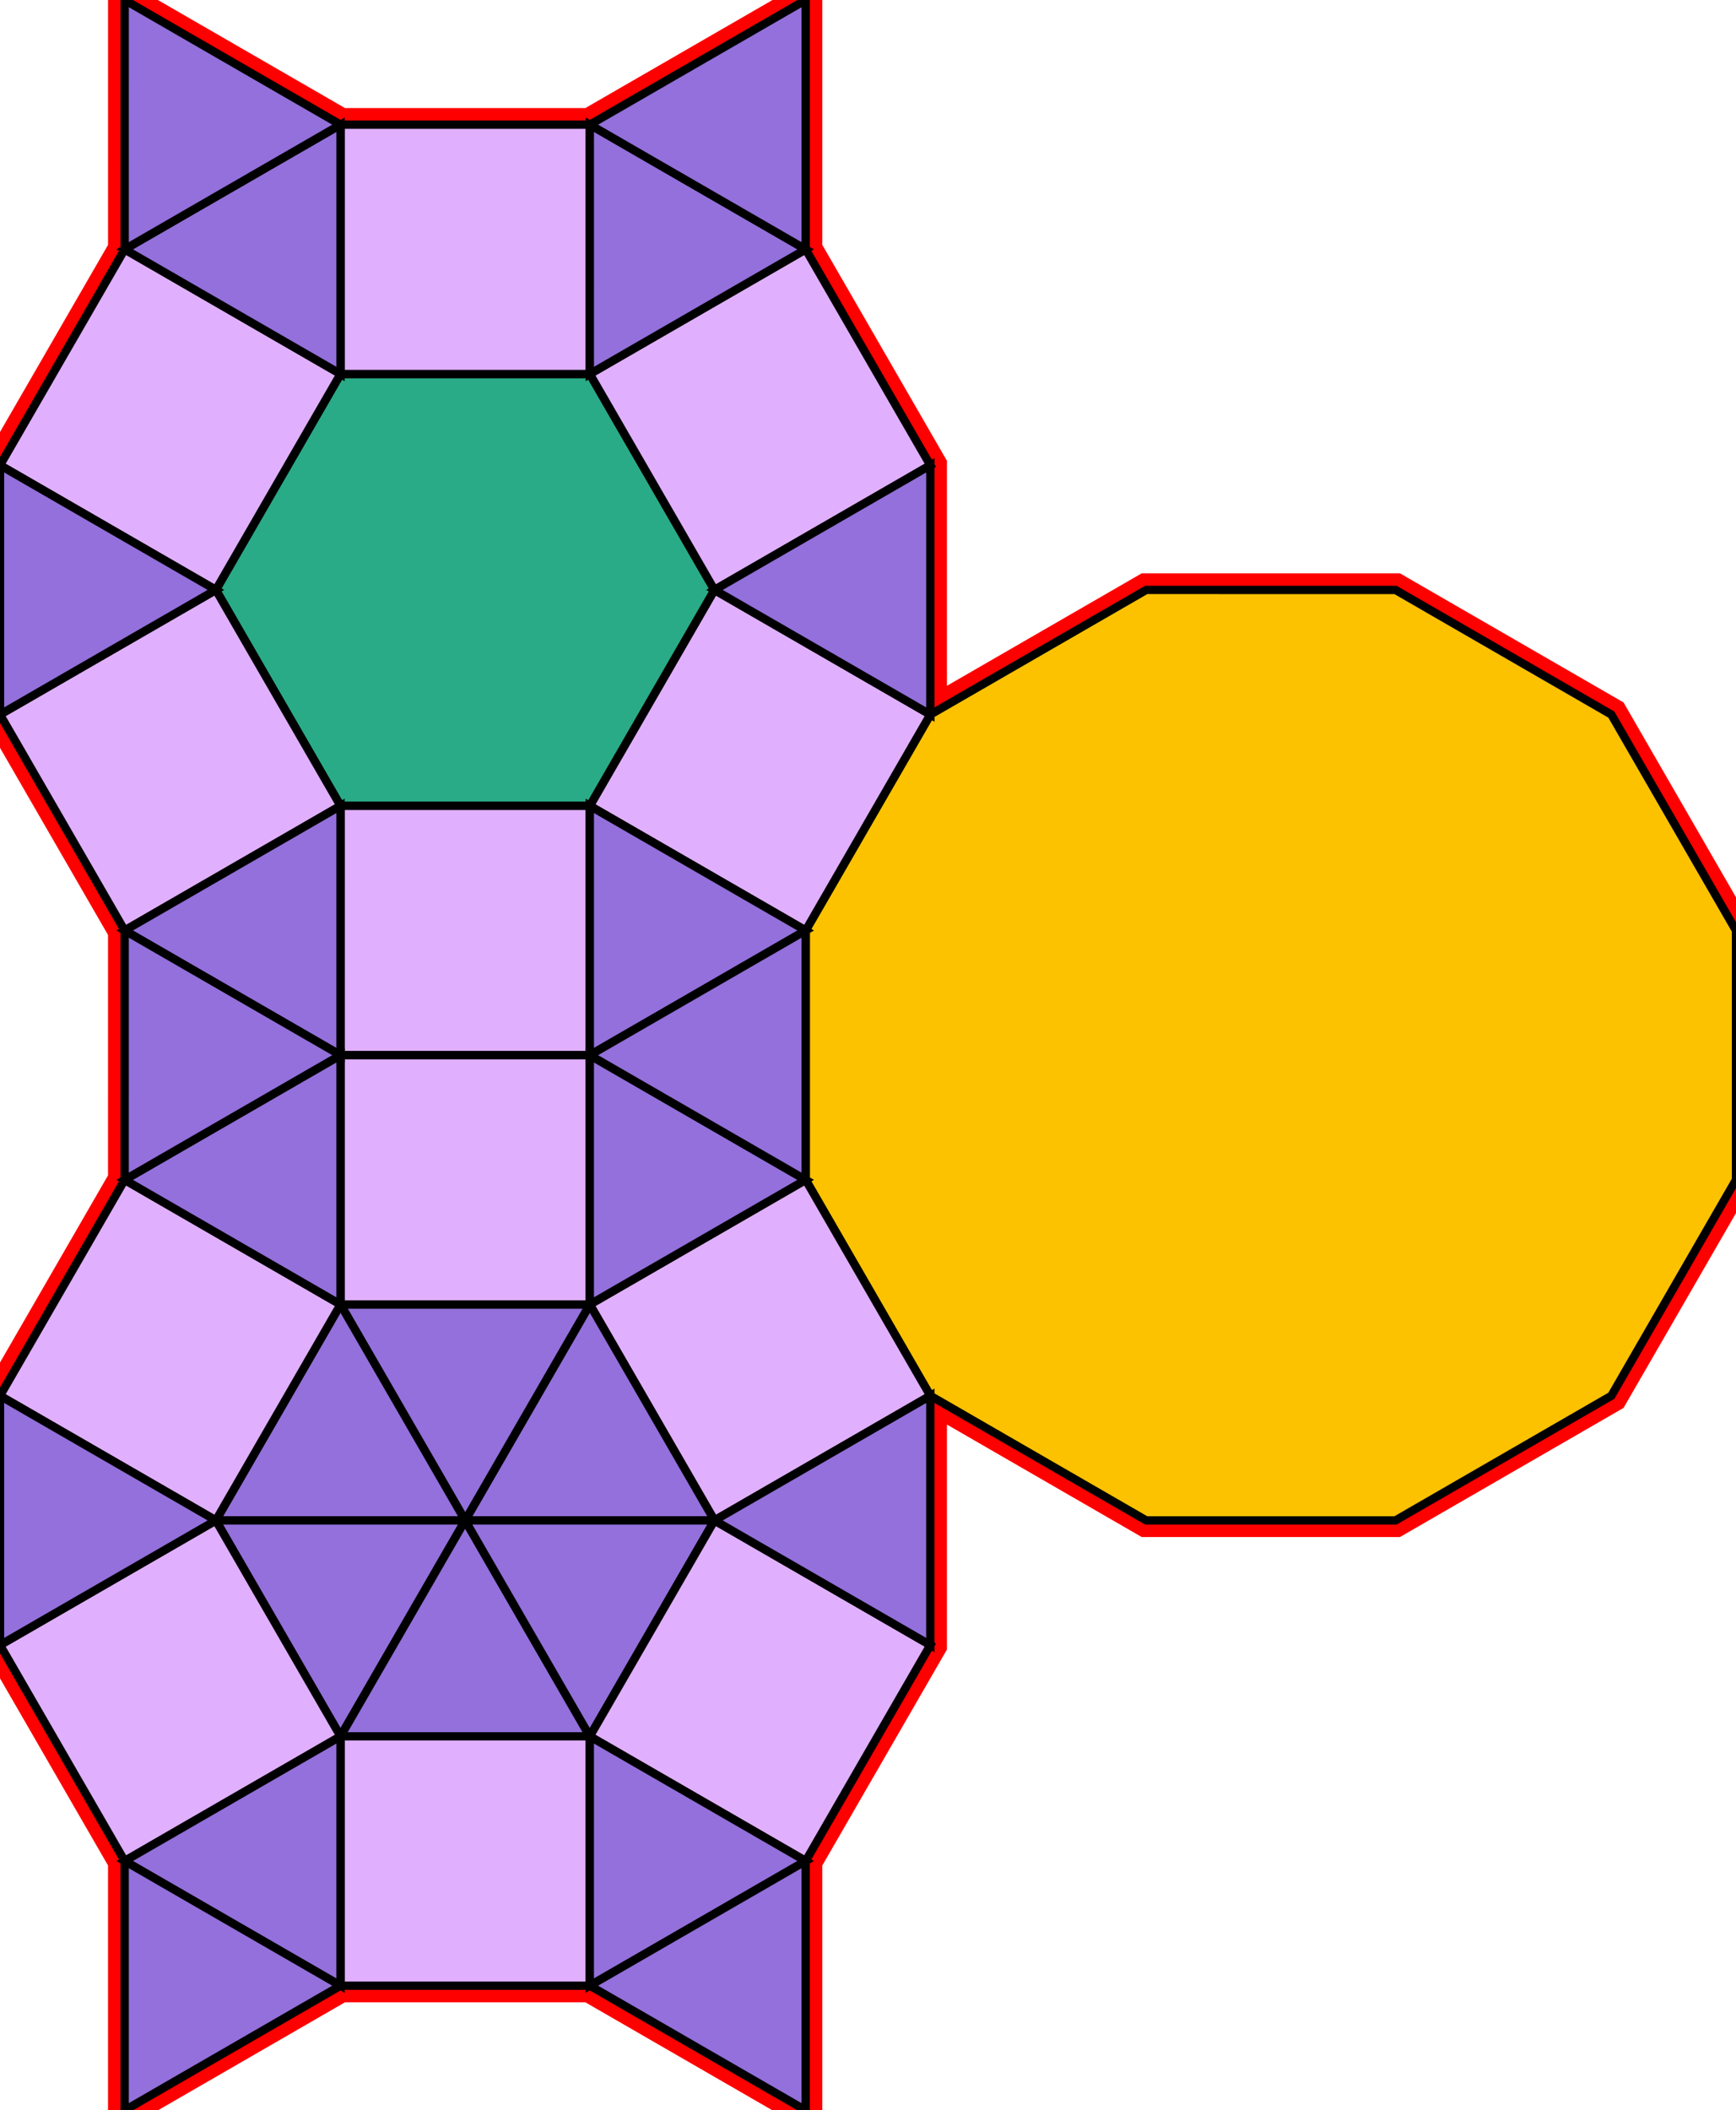 <?xml version="1.0" encoding="utf-8"?>
<svg xmlns="http://www.w3.org/2000/svg" id="mainSVG" pointer-events="all" width="208.923" height="253.925" EdgeLen="30" template="u6_480_tu" code="A24_12_1_1" copyright="Francis Hemsher, 2012">
	<polygon id="BorderPoly" fill="none" pointer-events="none" stroke="red" stroke-width="4" transform="" points="96.964,0.003 70.983,15.002 40.983,15.001 15.002,0 15.001,30.001 0,55.981 0,85.981 15,111.962 14.999,141.962 0,167.944 0,197.944 15,223.925 15,253.925 40.981,238.925 70.981,238.925 96.962,253.924 96.962,223.925 111.961,197.944 111.961,167.944 137.942,182.944 167.942,182.944 193.923,167.944 208.923,141.963 208.923,111.963 193.923,85.983 167.942,70.983 137.942,70.982 111.962,85.982 111.962,55.983 96.963,30.002"/><g id="mainPolyG" transform=""><polygon id="mainPoly" fill="rgb(252, 194, 0)" stroke="black" onmouseover="setChange(evt)" onmouseout="unhiliteChange(evt)" onclick="changeMe(evt)" points="167.942,70.983 137.942,70.982 111.962,85.982 96.962,111.963 96.961,141.963 111.961,167.944 137.942,182.944 167.942,182.944 193.923,167.944 208.923,141.963 208.923,111.963 193.923,85.983" seed="0"/><polygon fill="rgb(224, 176, 255)" stroke="black" stroke-width="1" onmouseover="setChange(evt)" onmouseout="unhiliteChange(evt)" onclick="changeMe(evt)" points="111.962,85.982 85.981,70.983 70.981,96.963 96.962,111.963" seed="1"/><polygon fill="rgb(224, 176, 255)" stroke="black" stroke-width="1" onmouseover="setChange(evt)" onmouseout="unhiliteChange(evt)" onclick="changeMe(evt)" points="111.961,167.944 96.961,141.963 70.981,156.963 85.981,182.944" seed="2"/><polygon fill="rgb(41, 171, 135)" stroke="black" stroke-width="1" onmouseover="setChange(evt)" onmouseout="unhiliteChange(evt)" onclick="changeMe(evt)" points="70.982,45.002 40.981,45.001 25.981,70.981 40.981,96.963 70.981,96.963 85.981,70.983" seed="3"/><polygon fill="rgb(224, 176, 255)" stroke="black" stroke-width="1" onmouseover="setChange(evt)" onmouseout="unhiliteChange(evt)" onclick="changeMe(evt)" points="70.983,15.002 40.983,15.001 40.982,45.001 70.982,45.002" seed="4"/><polygon fill="rgb(224, 176, 255)" stroke="black" stroke-width="1" onmouseover="setChange(evt)" onmouseout="unhiliteChange(evt)" onclick="changeMe(evt)" points="111.962,55.983 96.963,30.002 70.982,45.002 85.981,70.983" seed="5"/><polygon fill="rgb(224, 176, 255)" stroke="black" stroke-width="1" onmouseover="setChange(evt)" onmouseout="unhiliteChange(evt)" onclick="changeMe(evt)" points="40.981,45.001 15.001,30.001 -0,55.981 25.981,70.981" seed="6"/><polygon fill="rgb(224, 176, 255)" stroke="black" stroke-width="1" onmouseover="setChange(evt)" onmouseout="unhiliteChange(evt)" onclick="changeMe(evt)" points="40.98,96.962 25.981,70.981 -0,85.981 15,111.962" seed="7"/><polygon fill="rgb(224, 176, 255)" stroke="black" stroke-width="1" onmouseover="setChange(evt)" onmouseout="unhiliteChange(evt)" onclick="changeMe(evt)" points="70.98,96.963 40.981,96.963 40.98,126.962 70.98,126.963" seed="8"/><polygon fill="rgb(147, 112, 219)" stroke="black" stroke-width="1" onmouseover="setChange(evt)" onmouseout="unhiliteChange(evt)" onclick="changeMe(evt)" points="85.981,182.944 70.981,156.963 55.981,182.944" seed="9"/><polygon fill="rgb(147, 112, 219)" stroke="black" stroke-width="1" onmouseover="setChange(evt)" onmouseout="unhiliteChange(evt)" onclick="changeMe(evt)" points="70.981,156.963 40.981,156.963 55.981,182.944" seed="10"/><polygon fill="rgb(147, 112, 219)" stroke="black" stroke-width="1" onmouseover="setChange(evt)" onmouseout="unhiliteChange(evt)" onclick="changeMe(evt)" points="55.981,182.944 40.981,156.963 25.981,182.944" seed="11"/><polygon fill="rgb(147, 112, 219)" stroke="black" stroke-width="1" onmouseover="setChange(evt)" onmouseout="unhiliteChange(evt)" onclick="changeMe(evt)" points="55.981,182.944 25.981,182.944 40.981,208.925" seed="12"/><polygon fill="rgb(147, 112, 219)" stroke="black" stroke-width="1" onmouseover="setChange(evt)" onmouseout="unhiliteChange(evt)" onclick="changeMe(evt)" points="70.981,208.925 55.981,182.944 40.981,208.925" seed="13"/><polygon fill="rgb(147, 112, 219)" stroke="black" stroke-width="1" onmouseover="setChange(evt)" onmouseout="unhiliteChange(evt)" onclick="changeMe(evt)" points="85.981,182.944 55.98,182.944 70.981,208.925" seed="14"/><polygon fill="rgb(224, 176, 255)" stroke="black" stroke-width="1" onmouseover="setChange(evt)" onmouseout="unhiliteChange(evt)" onclick="changeMe(evt)" points="70.98,156.963 70.981,126.963 40.981,126.964 40.981,156.963" seed="15"/><polygon fill="rgb(224, 176, 255)" stroke="black" stroke-width="1" onmouseover="setChange(evt)" onmouseout="unhiliteChange(evt)" onclick="changeMe(evt)" points="40.981,156.963 15,141.964 -0,167.944 25.981,182.944" seed="16"/><polygon fill="rgb(224, 176, 255)" stroke="black" stroke-width="1" onmouseover="setChange(evt)" onmouseout="unhiliteChange(evt)" onclick="changeMe(evt)" points="40.981,208.925 25.981,182.945 -0,197.944 15,223.925" seed="17"/><polygon fill="rgb(224, 176, 255)" stroke="black" stroke-width="1" onmouseover="setChange(evt)" onmouseout="unhiliteChange(evt)" onclick="changeMe(evt)" points="70.981,238.925 70.98,208.925 40.981,208.925 40.981,238.925" seed="18"/><polygon fill="rgb(224, 176, 255)" stroke="black" stroke-width="1" onmouseover="setChange(evt)" onmouseout="unhiliteChange(evt)" onclick="changeMe(evt)" points="111.961,197.944 85.981,182.944 70.981,208.924 96.962,223.925" seed="19"/><polygon fill="rgb(147, 112, 219)" stroke="black" stroke-width="1" onmouseover="setChange(evt)" onmouseout="unhiliteChange(evt)" onclick="changeMe(evt)" points="40.982,45.001 40.983,15.001 15.002,30" seed="20"/><polygon fill="rgb(147, 112, 219)" stroke="black" stroke-width="1" onmouseover="setChange(evt)" onmouseout="unhiliteChange(evt)" onclick="changeMe(evt)" points="96.963,30.003 70.983,15.002 70.982,45.002" seed="21"/><polygon fill="rgb(147, 112, 219)" stroke="black" stroke-width="1" onmouseover="setChange(evt)" onmouseout="unhiliteChange(evt)" onclick="changeMe(evt)" points="111.962,85.983 111.962,55.983 85.981,70.983" seed="22"/><polygon fill="rgb(147, 112, 219)" stroke="black" stroke-width="1" onmouseover="setChange(evt)" onmouseout="unhiliteChange(evt)" onclick="changeMe(evt)" points="96.962,111.963 70.981,96.963 70.982,126.964" seed="23"/><polygon fill="rgb(147, 112, 219)" stroke="black" stroke-width="1" onmouseover="setChange(evt)" onmouseout="unhiliteChange(evt)" onclick="changeMe(evt)" points="40.98,126.962 40.981,96.962 15,111.962" seed="24"/><polygon fill="rgb(147, 112, 219)" stroke="black" stroke-width="1" onmouseover="setChange(evt)" onmouseout="unhiliteChange(evt)" onclick="changeMe(evt)" points="25.981,70.981 0.001,55.981 -0,85.981" seed="25"/><polygon fill="rgb(147, 112, 219)" stroke="black" stroke-width="1" onmouseover="setChange(evt)" onmouseout="unhiliteChange(evt)" onclick="changeMe(evt)" points="40.981,156.964 40.981,126.964 15,141.964" seed="26"/><polygon fill="rgb(147, 112, 219)" stroke="black" stroke-width="1" onmouseover="setChange(evt)" onmouseout="unhiliteChange(evt)" onclick="changeMe(evt)" points="96.961,141.964 70.981,126.963 70.98,156.963" seed="27"/><polygon fill="rgb(147, 112, 219)" stroke="black" stroke-width="1" onmouseover="setChange(evt)" onmouseout="unhiliteChange(evt)" onclick="changeMe(evt)" points="96.961,141.964 96.962,111.964 70.981,126.963" seed="28"/><polygon fill="rgb(147, 112, 219)" stroke="black" stroke-width="1" onmouseover="setChange(evt)" onmouseout="unhiliteChange(evt)" onclick="changeMe(evt)" points="40.98,126.962 15,111.962 14.999,141.962" seed="29"/><polygon fill="rgb(147, 112, 219)" stroke="black" stroke-width="1" onmouseover="setChange(evt)" onmouseout="unhiliteChange(evt)" onclick="changeMe(evt)" points="25.981,182.944 -0,167.945 0.001,197.944" seed="30"/><polygon fill="rgb(147, 112, 219)" stroke="black" stroke-width="1" onmouseover="setChange(evt)" onmouseout="unhiliteChange(evt)" onclick="changeMe(evt)" points="40.981,238.925 40.981,208.925 15,223.925" seed="31"/><polygon fill="rgb(147, 112, 219)" stroke="black" stroke-width="1" onmouseover="setChange(evt)" onmouseout="unhiliteChange(evt)" onclick="changeMe(evt)" points="96.962,223.924 70.98,208.925 70.981,238.925" seed="32"/><polygon fill="rgb(147, 112, 219)" stroke="black" stroke-width="1" onmouseover="setChange(evt)" onmouseout="unhiliteChange(evt)" onclick="changeMe(evt)" points="111.961,197.944 111.961,167.944 85.98,182.944" seed="33"/><polygon fill="rgb(147, 112, 219)" stroke="black" stroke-width="1" onmouseover="setChange(evt)" onmouseout="unhiliteChange(evt)" onclick="changeMe(evt)" points="40.983,15.001 15.002,0 15.001,30.001" seed="34"/><polygon fill="rgb(147, 112, 219)" stroke="black" stroke-width="1" onmouseover="setChange(evt)" onmouseout="unhiliteChange(evt)" onclick="changeMe(evt)" points="96.963,30.003 96.964,0.003 70.983,15.002" seed="35"/><polygon fill="rgb(147, 112, 219)" stroke="black" stroke-width="1" onmouseover="setChange(evt)" onmouseout="unhiliteChange(evt)" onclick="changeMe(evt)" points="15,253.925 15,223.925 40.981,238.925" seed="36"/><polygon fill="rgb(147, 112, 219)" stroke="black" stroke-width="1" onmouseover="setChange(evt)" onmouseout="unhiliteChange(evt)" onclick="changeMe(evt)" points="96.962,253.924 70.981,238.925 96.961,223.925" seed="37"/></g></svg>
